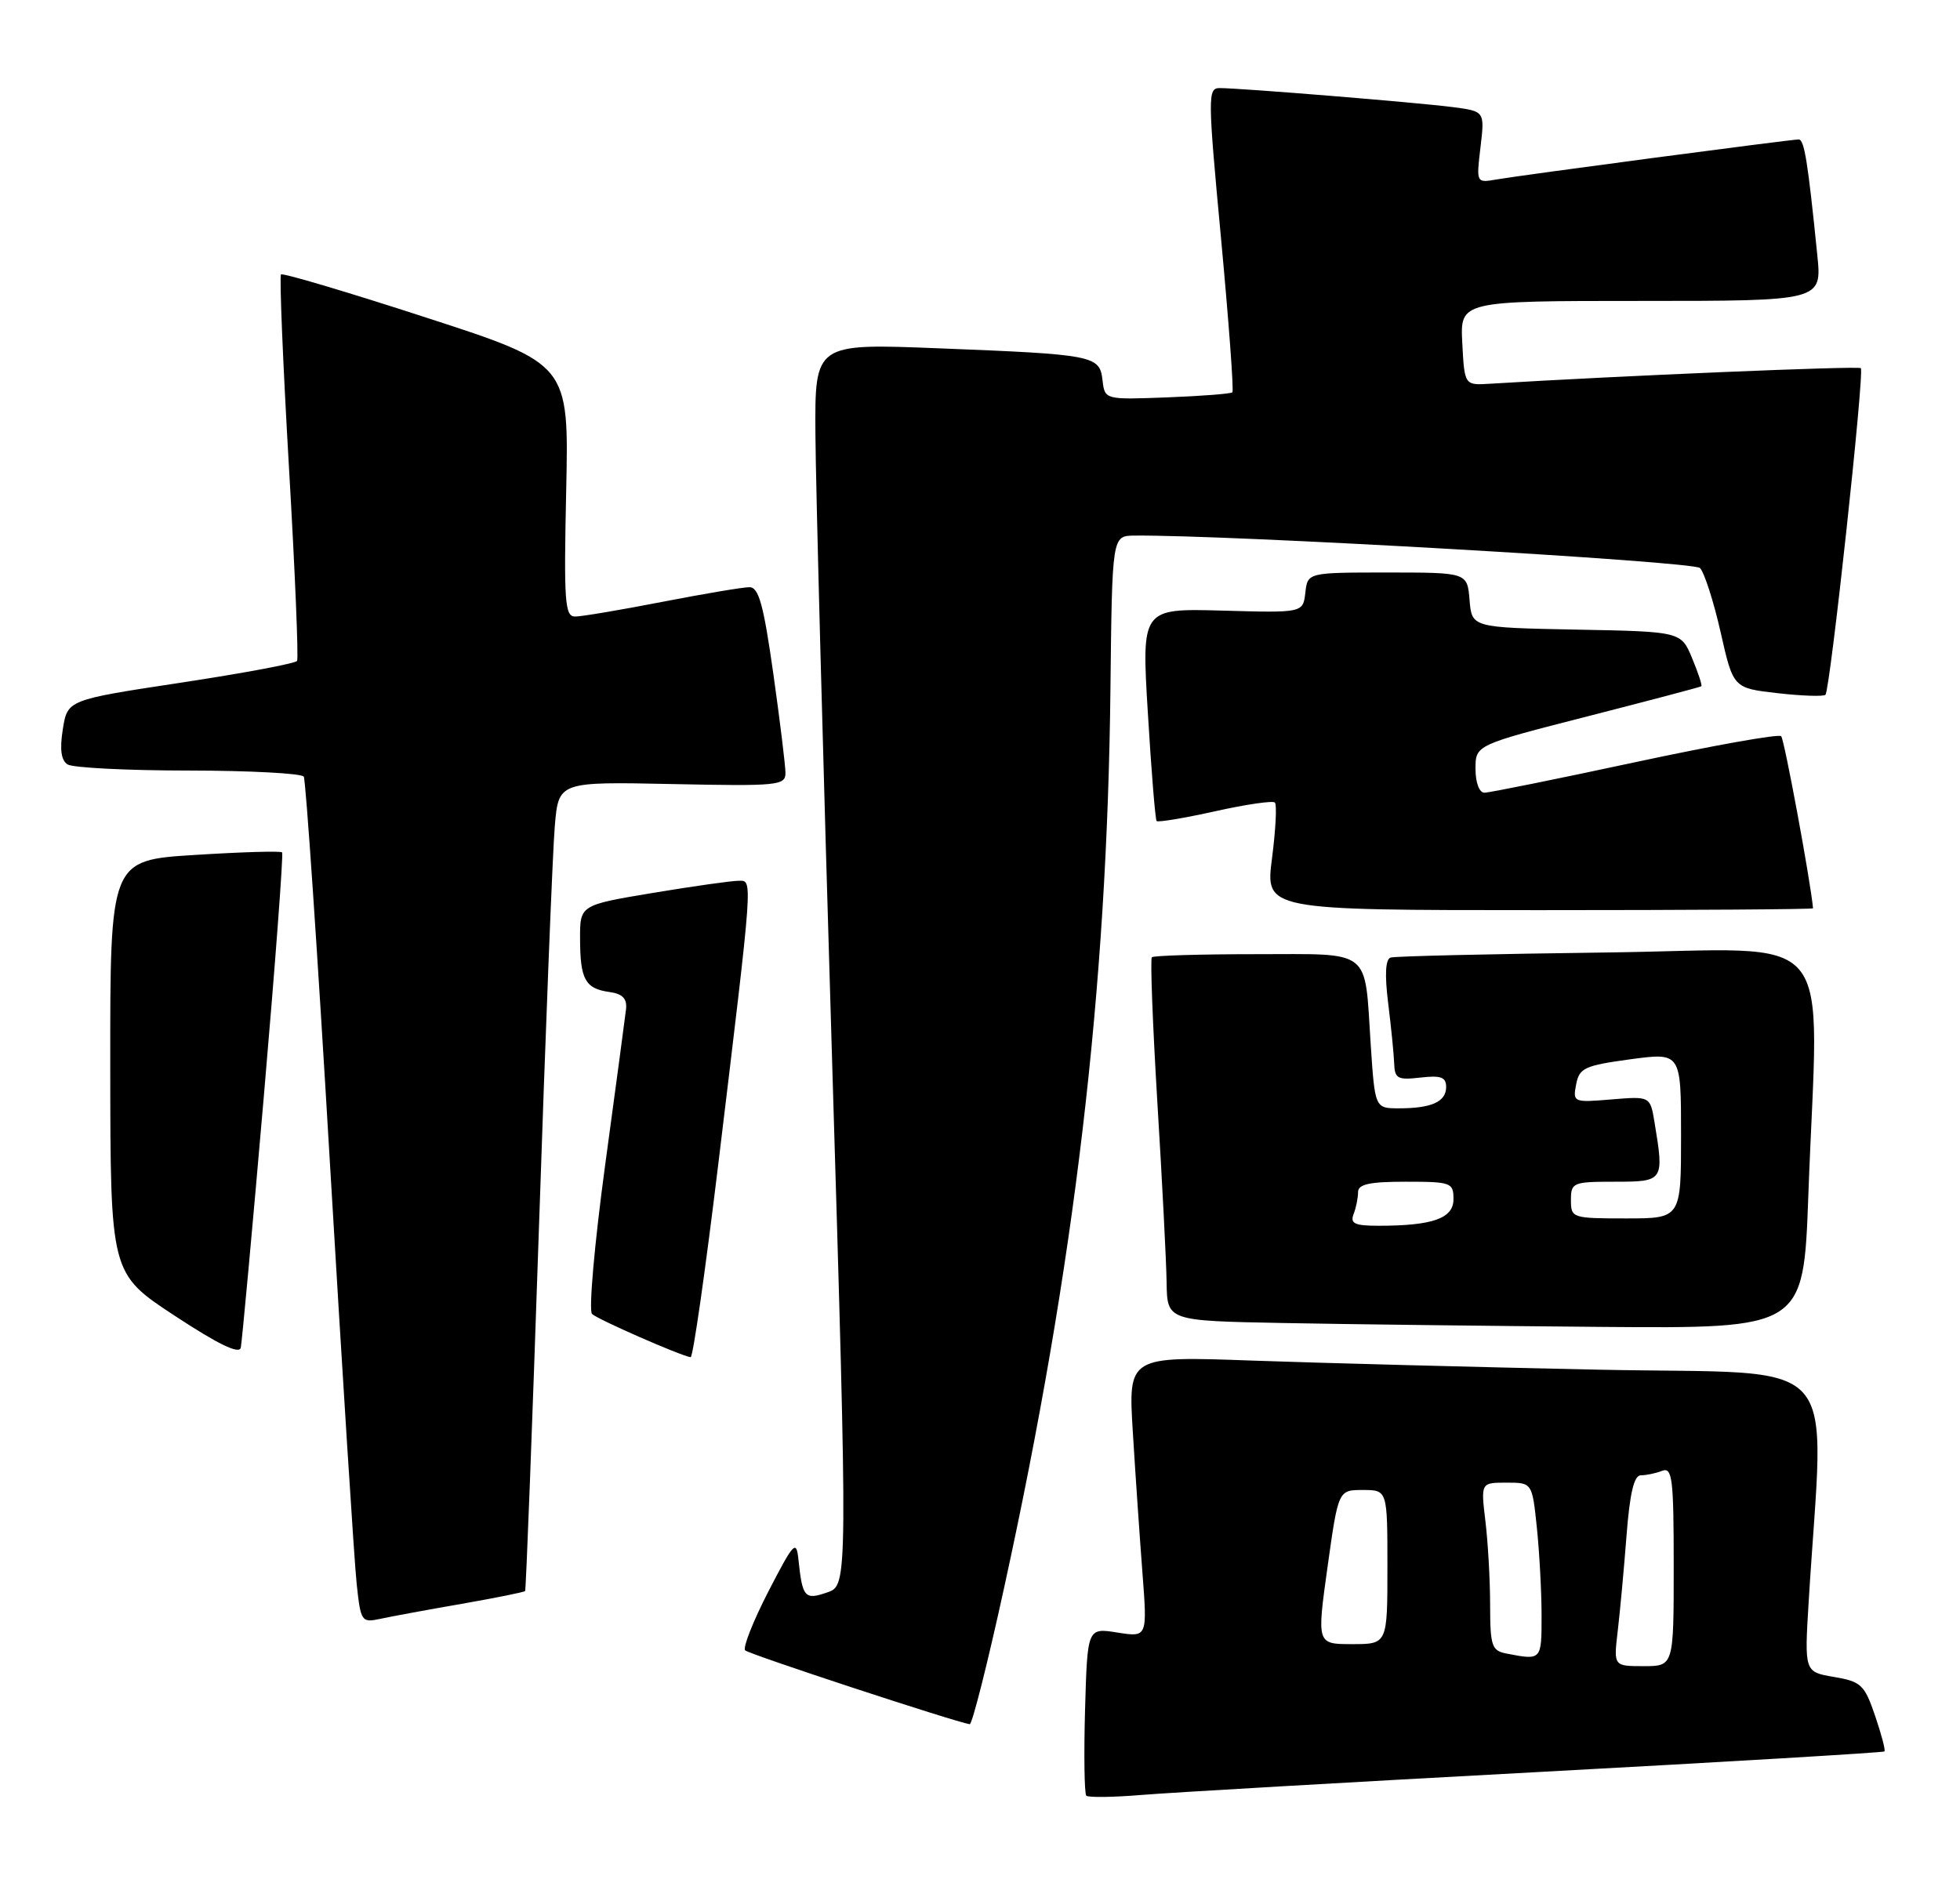 <?xml version="1.0" encoding="UTF-8" standalone="no"?>
<!DOCTYPE svg PUBLIC "-//W3C//DTD SVG 1.1//EN" "http://www.w3.org/Graphics/SVG/1.1/DTD/svg11.dtd" >
<svg xmlns="http://www.w3.org/2000/svg" xmlns:xlink="http://www.w3.org/1999/xlink" version="1.1" viewBox="0 0 267 256">
 <g >
 <path fill="currentColor"
d=" M 209.47 241.43 C 235.30 240.04 256.56 238.77 256.71 238.62 C 256.87 238.46 256.29 236.27 255.43 233.75 C 253.99 229.53 253.53 229.10 249.83 228.47 C 245.80 227.79 245.80 227.79 246.39 218.15 C 248.49 183.73 251.73 187.32 217.86 186.61 C 201.16 186.26 179.89 185.70 170.59 185.37 C 153.68 184.76 153.68 184.76 154.32 195.14 C 154.67 200.86 155.26 209.48 155.63 214.30 C 156.30 223.07 156.30 223.07 152.21 222.42 C 148.13 221.77 148.13 221.77 147.81 232.97 C 147.64 239.13 147.72 244.39 147.98 244.65 C 148.24 244.91 151.62 244.87 155.48 244.55 C 159.34 244.23 183.64 242.82 209.47 241.43 Z  M 136.80 216.25 C 146.41 172.30 150.83 134.88 151.27 93.75 C 151.50 73.01 151.50 73.01 154.50 72.97 C 167.28 72.84 230.69 76.48 231.58 77.39 C 232.17 78.00 233.44 81.93 234.39 86.13 C 236.11 93.75 236.11 93.75 242.16 94.44 C 245.49 94.82 248.42 94.91 248.67 94.66 C 249.31 94.02 254.01 50.68 253.49 50.16 C 253.17 49.83 220.38 51.21 203.00 52.28 C 199.50 52.50 199.50 52.50 199.20 46.75 C 198.90 41.00 198.90 41.00 223.55 41.00 C 248.20 41.00 248.20 41.00 247.56 34.75 C 246.27 21.95 245.79 19.00 245.02 19.00 C 243.94 19.00 207.16 23.87 203.80 24.46 C 201.11 24.93 201.10 24.91 201.68 20.05 C 202.26 15.16 202.26 15.16 197.88 14.59 C 193.13 13.97 168.99 12.00 166.15 12.00 C 164.51 12.00 164.52 13.10 166.34 32.54 C 167.39 43.83 168.09 53.24 167.88 53.45 C 167.67 53.65 163.68 53.96 159.00 54.14 C 150.50 54.46 150.50 54.46 150.19 51.80 C 149.80 48.43 149.09 48.29 127.75 47.45 C 111.00 46.79 111.00 46.79 111.08 59.14 C 111.12 65.94 112.13 104.01 113.33 143.74 C 115.50 215.98 115.50 215.98 112.70 216.95 C 109.63 218.02 109.31 217.66 108.77 212.50 C 108.48 209.74 108.16 210.08 104.66 216.85 C 102.58 220.90 101.16 224.50 101.51 224.85 C 102.04 225.38 130.07 234.60 132.10 234.91 C 132.43 234.96 134.55 226.56 136.80 216.25 Z  M 62.90 218.51 C 67.51 217.70 71.40 216.92 71.53 216.77 C 71.66 216.62 72.50 194.45 73.41 167.50 C 74.31 140.55 75.29 115.80 75.58 112.50 C 76.10 106.50 76.10 106.50 91.55 106.82 C 105.94 107.12 107.00 107.02 107.00 105.32 C 107.00 104.32 106.25 98.21 105.34 91.75 C 104.01 82.37 103.36 80.00 102.09 80.00 C 101.22 80.00 95.87 80.90 90.21 82.00 C 84.56 83.10 79.22 84.00 78.34 84.00 C 76.94 84.00 76.80 81.99 77.13 66.79 C 77.50 49.58 77.50 49.58 58.09 43.28 C 47.42 39.81 38.50 37.16 38.28 37.39 C 38.05 37.62 38.54 49.42 39.36 63.61 C 40.19 77.81 40.68 89.70 40.47 90.04 C 40.26 90.39 33.14 91.72 24.64 93.01 C 9.20 95.35 9.20 95.35 8.56 99.34 C 8.12 102.10 8.32 103.59 9.21 104.15 C 9.92 104.60 17.34 104.98 25.69 104.98 C 34.05 104.99 41.11 105.37 41.38 105.81 C 41.66 106.26 43.27 130.00 44.95 158.56 C 46.64 187.13 48.27 212.89 48.59 215.81 C 49.14 220.95 49.25 221.10 51.83 220.55 C 53.30 220.23 58.28 219.31 62.90 218.51 Z  M 35.94 149.37 C 37.50 131.29 38.62 116.33 38.43 116.13 C 38.24 115.92 32.89 116.08 26.54 116.48 C 15.00 117.20 15.00 117.20 15.02 145.35 C 15.04 173.50 15.04 173.50 23.77 179.24 C 29.71 183.15 32.60 184.55 32.80 183.61 C 32.96 182.86 34.38 167.45 35.94 149.37 Z  M 97.83 158.75 C 102.66 118.76 102.57 120.00 100.60 120.00 C 99.67 120.00 94.43 120.74 88.95 121.65 C 79.00 123.31 79.00 123.31 79.02 127.90 C 79.03 133.44 79.72 134.69 83.00 135.15 C 84.81 135.40 85.44 136.05 85.28 137.50 C 85.15 138.60 83.87 148.21 82.42 158.85 C 80.98 169.49 80.18 178.56 80.65 179.02 C 81.42 179.76 92.68 184.70 94.08 184.91 C 94.40 184.96 96.08 173.19 97.83 158.75 Z  M 246.34 162.84 C 247.70 125.47 250.95 129.37 218.75 129.77 C 203.21 129.97 190.02 130.27 189.44 130.46 C 188.73 130.68 188.62 132.78 189.10 136.65 C 189.50 139.87 189.87 143.56 189.92 144.86 C 189.99 146.96 190.39 147.17 193.50 146.81 C 196.28 146.49 197.00 146.75 197.00 148.09 C 197.00 150.11 195.02 151.00 190.57 151.00 C 187.30 151.00 187.30 151.00 186.72 142.25 C 185.86 129.07 187.04 130.00 171.06 130.00 C 163.51 130.00 157.14 130.19 156.91 130.42 C 156.68 130.66 157.02 139.54 157.66 150.17 C 158.31 160.80 158.88 171.85 158.92 174.72 C 159.00 179.95 159.00 179.95 174.75 180.25 C 183.41 180.42 202.92 180.65 218.09 180.78 C 245.68 181.00 245.68 181.00 246.34 162.84 Z  M 246.98 123.75 C 246.65 120.09 243.07 100.73 242.64 100.30 C 242.30 99.97 233.35 101.57 222.73 103.85 C 212.12 106.13 202.88 108.00 202.22 108.00 C 201.51 108.00 201.00 106.63 201.00 104.75 C 201.00 101.50 201.00 101.50 216.25 97.60 C 224.64 95.45 231.62 93.61 231.76 93.50 C 231.91 93.39 231.34 91.68 230.51 89.68 C 229.00 86.05 229.00 86.05 214.75 85.78 C 200.50 85.50 200.50 85.50 200.19 81.75 C 199.88 78.00 199.88 78.00 189.01 78.00 C 178.13 78.00 178.13 78.00 177.82 80.75 C 177.50 83.50 177.50 83.50 166.50 83.19 C 155.50 82.89 155.50 82.89 156.37 97.19 C 156.84 105.06 157.38 111.66 157.56 111.86 C 157.74 112.06 161.33 111.46 165.53 110.53 C 169.73 109.59 173.39 109.06 173.67 109.34 C 173.96 109.62 173.78 113.04 173.28 116.93 C 172.36 124.00 172.36 124.00 209.68 124.00 C 230.21 124.00 246.99 123.89 246.98 123.75 Z  M 220.37 222.25 C 220.68 219.64 221.22 213.79 221.57 209.25 C 222.02 203.43 222.59 201.00 223.52 201.00 C 224.25 201.00 225.55 200.73 226.42 200.39 C 227.81 199.86 228.00 201.40 228.00 213.39 C 228.00 227.00 228.00 227.00 223.91 227.00 C 219.81 227.00 219.81 227.00 220.37 222.25 Z  M 205.25 225.29 C 203.21 224.90 203.00 224.29 202.99 218.68 C 202.99 215.28 202.70 210.14 202.35 207.25 C 201.72 202.00 201.72 202.00 205.22 202.00 C 208.72 202.00 208.72 202.00 209.36 208.15 C 209.71 211.53 210.00 216.93 210.00 220.15 C 210.00 226.21 210.00 226.21 205.25 225.29 Z  M 180.84 213.50 C 182.31 203.00 182.31 203.00 185.65 203.00 C 189.00 203.00 189.00 203.00 189.00 213.50 C 189.00 224.00 189.00 224.00 184.19 224.00 C 179.38 224.00 179.38 224.00 180.84 213.50 Z  M 184.39 165.42 C 184.73 164.55 185.00 163.20 185.00 162.42 C 185.00 161.34 186.56 161.00 191.50 161.00 C 197.68 161.00 198.00 161.12 198.00 163.38 C 198.00 166.00 195.18 167.00 187.77 167.00 C 184.55 167.00 183.90 166.70 184.39 165.42 Z  M 214.00 163.50 C 214.00 161.11 214.27 161.00 220.00 161.00 C 226.65 161.00 226.71 160.91 225.39 152.93 C 224.80 149.35 224.80 149.35 219.51 149.79 C 214.34 150.22 214.24 150.18 214.71 147.74 C 215.14 145.50 215.86 145.17 222.09 144.32 C 229.00 143.39 229.00 143.39 229.00 154.69 C 229.00 166.00 229.00 166.00 221.50 166.00 C 214.17 166.00 214.00 165.94 214.00 163.50 Z "/>
</g>
</svg>
